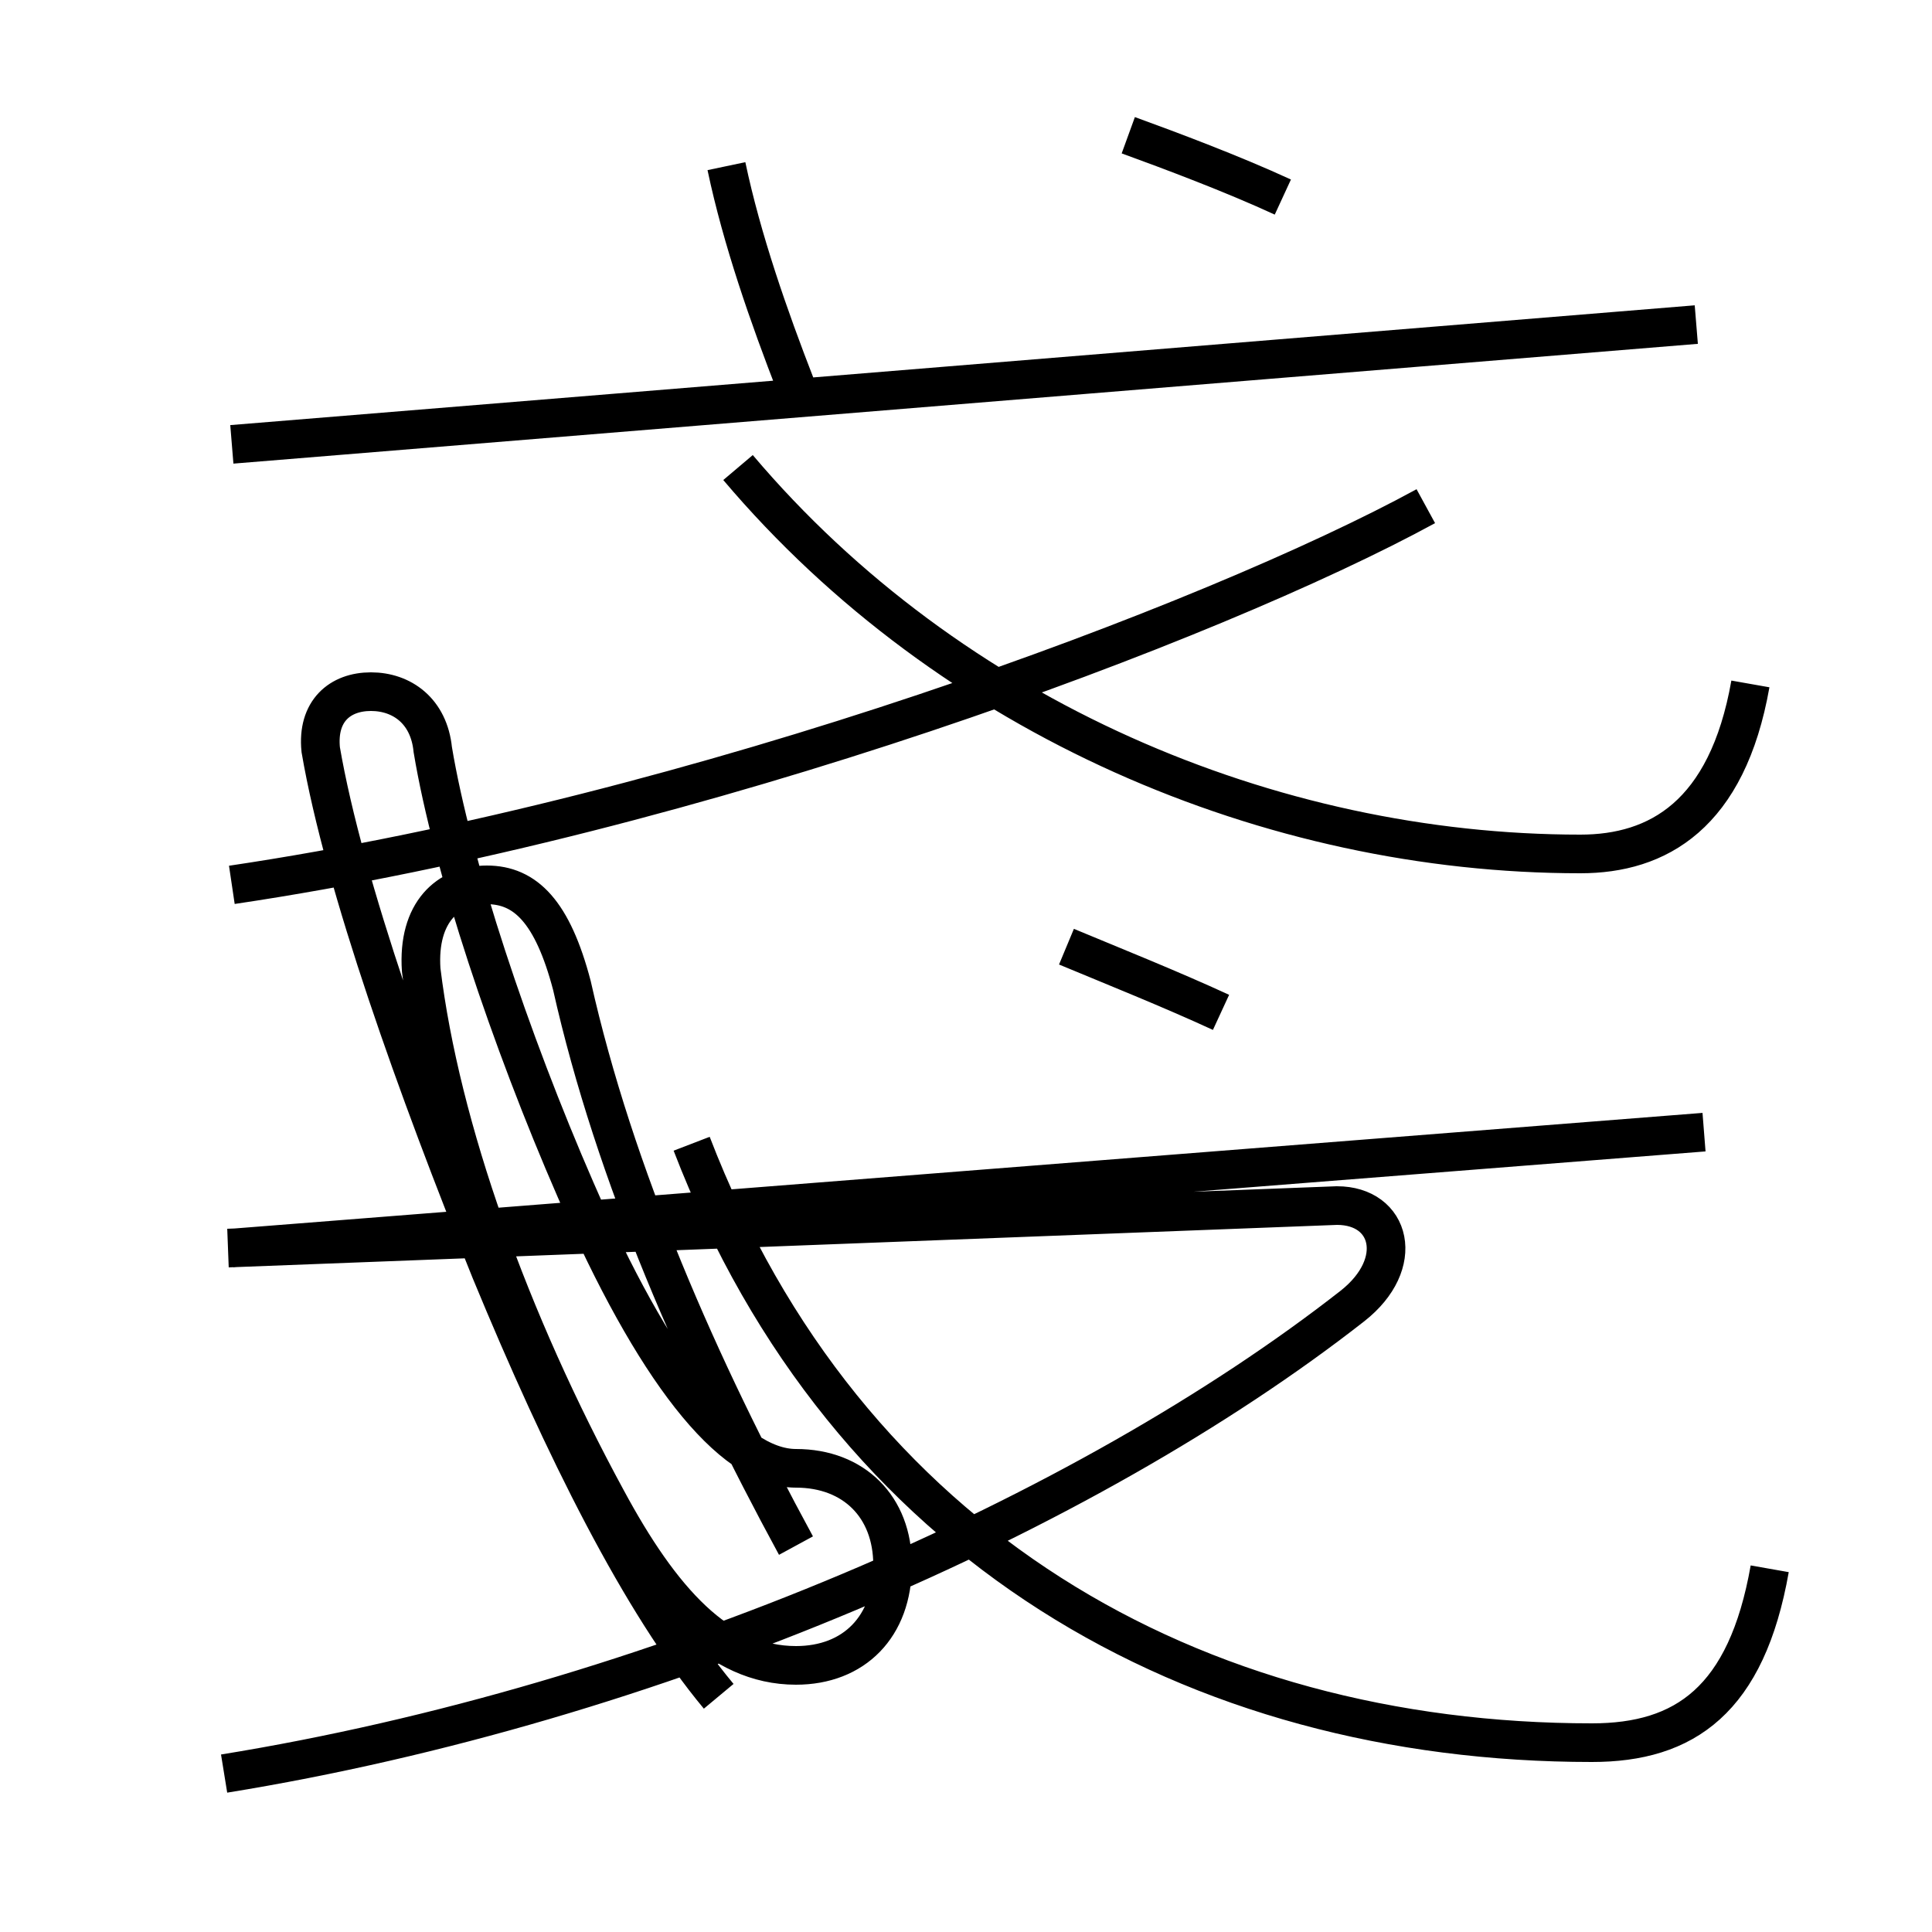 <?xml version='1.0' encoding='utf8'?>
<svg viewBox="0.0 -6.0 50.0 50.0" version="1.1" xmlns="http://www.w3.org/2000/svg">
<rect x="0.0" y="-6.0" width="50.0" height="50.0" fill="#808080" stroke="none"/>
<rect x="-1000" y="-1000" width="2000" height="2000" stroke="white" fill="white"/>
<g style="fill:white;stroke:#000000;  stroke-width:1">
<path d="M 45.8 -3.4 C 45.2 0.0 43.6 1.1 41.2 1.1 C 30.9 1.1 21.9 -4.0 17.9 -14.4 M 5.8 1.9 C 16.9 0.1 28.1 -4.8 35.0 -10.2 C 36.4 -11.3 36.0 -12.8 34.6 -12.8 L 5.9 -11.7 M 44.1 -14.7 L 6.0 -11.7 M 20.6 -4.0 C 18.1 -8.6 15.9 -13.6 14.8 -18.5 C 14.3 -20.4 13.6 -21.1 12.6 -21.1 C 11.6 -21.1 10.8 -20.4 10.9 -18.9 C 11.4 -14.8 13.2 -9.8 15.7 -5.2 C 17.1 -2.6 18.6 -0.9 20.6 -0.9 C 22.1 -0.9 23.1 -1.9 23.1 -3.5 C 23.1 -5.0 22.1 -6.0 20.6 -6.0 C 18.9 -6.0 16.9 -8.6 14.9 -13.2 C 13.2 -17.1 11.7 -21.6 11.2 -24.6 C 11.1 -25.6 10.4 -26.1 9.6 -26.1 C 8.8 -26.1 8.2 -25.6 8.3 -24.6 C 8.9 -21.1 10.8 -15.8 12.7 -11.1 C 14.6 -6.5 16.6 -2.5 18.6 -0.1 M 31.6 -17.8 C 30.3 -18.4 28.8 -19.0 27.6 -19.5 M 6.0 -21.1 C 18.1 -22.9 31.4 -27.9 36.9 -30.9 M 45.3 -26.3 C 44.7 -22.9 42.9 -21.9 40.9 -21.9 C 32.9 -21.9 24.6 -25.4 19.1 -31.9 M 6.0 -32.5 L 43.9 -35.6 M 20.6 -34.0 C 19.9 -35.8 19.2 -37.8 18.8 -39.7 M 33.2 -38.9 C 31.9 -39.5 30.3 -40.1 29.2 -40.5" transform="translate(0.0, 38.0)" />
</g>
</svg>
